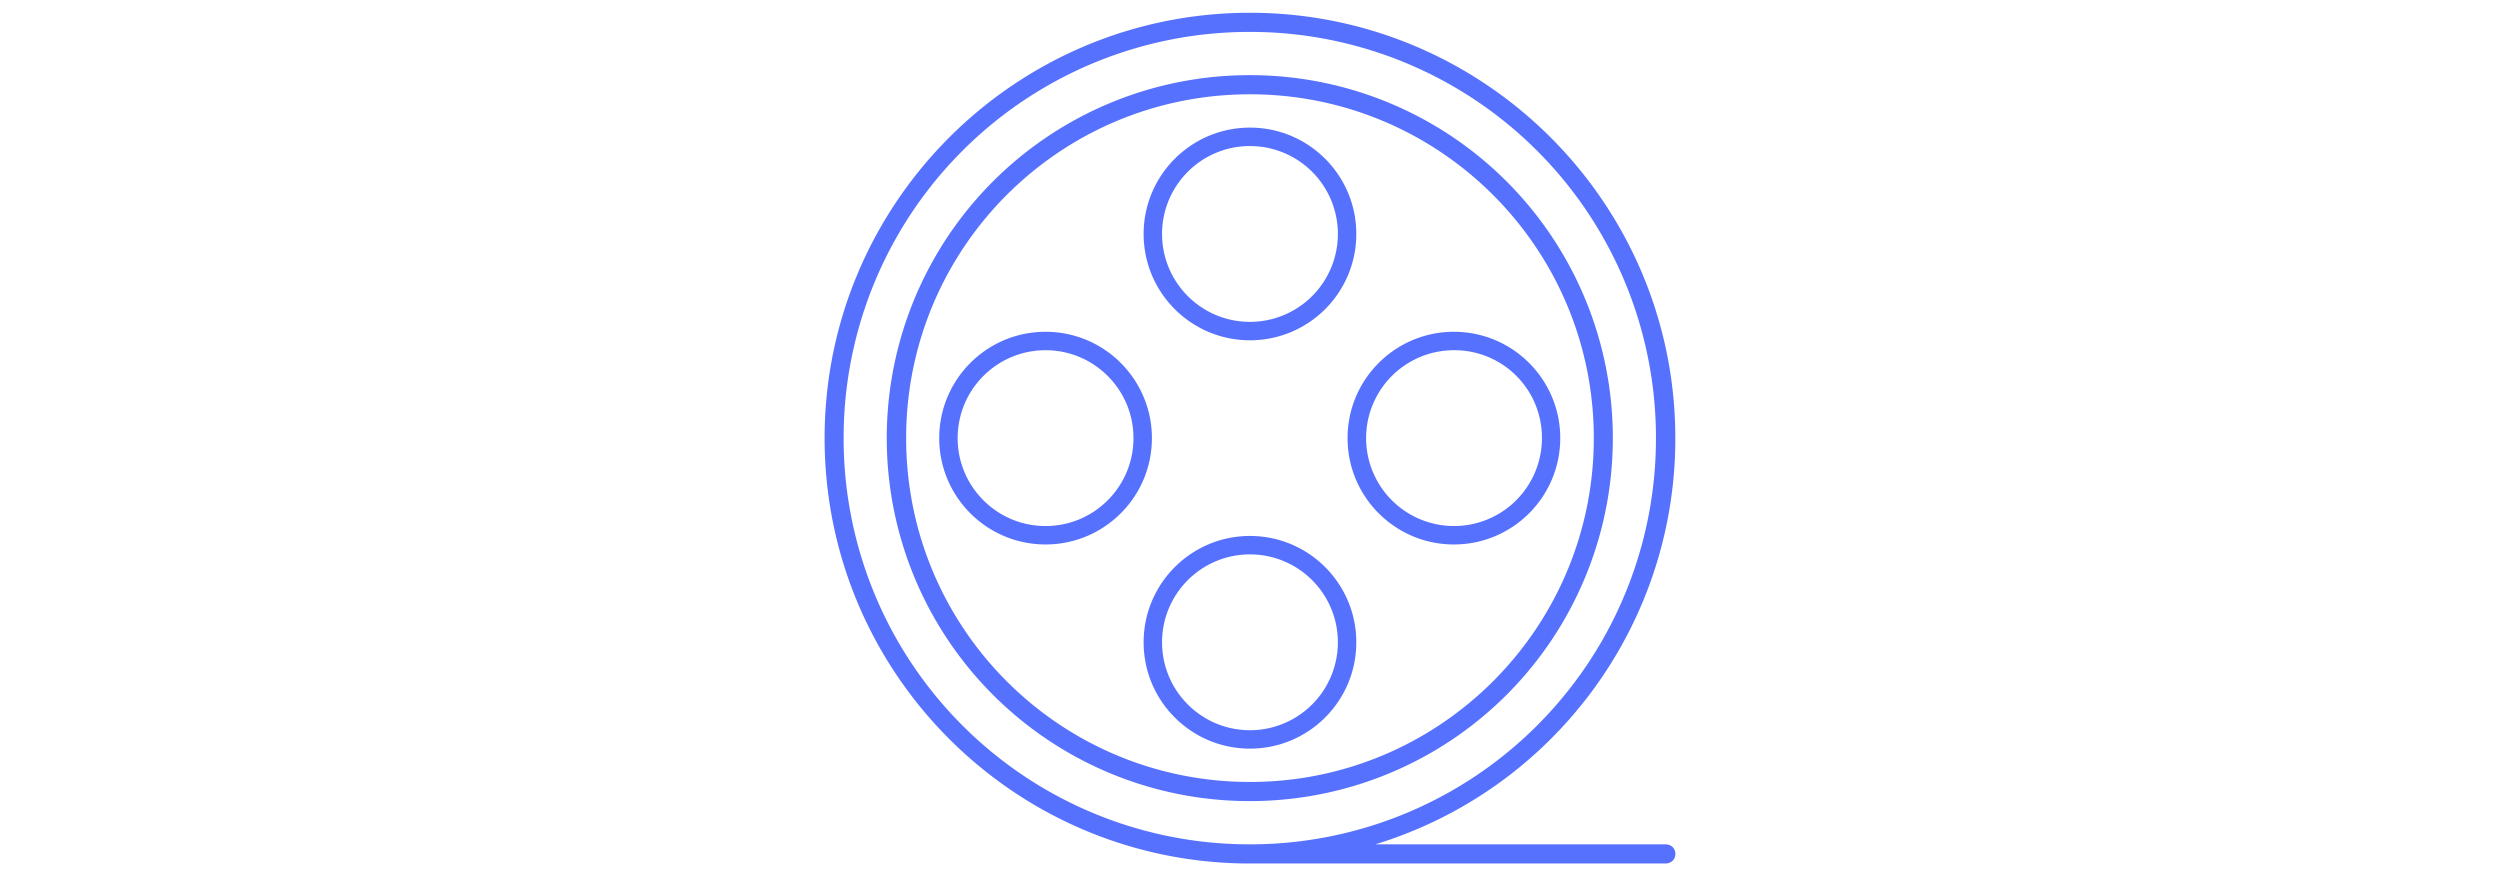 <svg xmlns="http://www.w3.org/2000/svg" xml:space="preserve" width="2000" height="701" data-id="lg_3Pqd0h6YZSwBQwR7Ih" data-version="1" viewBox="0 0 2000 701"><g data-padding="20"><path fill="#5771ff" d="M999.976 10.214c-187.819 0-340.286 152.561-340.286 340.286-.014 186.359 149.876 338.06 336.222 340.286h336.316c10.776 0 10.776-15.313 0-15.313h-231.962c142.79-43.717 240.216-175.642 239.996-324.973 0-187.725-152.561-340.286-340.286-340.286m0 15.313A324.597 324.597 0 0 1 1324.761 350.5a324.597 324.597 0 0 1-324.785 324.973A324.597 324.597 0 0 1 674.908 350.5 324.597 324.597 0 0 1 999.976 25.527m0 34.595A290.19 290.19 0 0 0 709.41 350.5a290.19 290.19 0 0 0 290.566 290.378A290.19 290.19 0 0 0 1290.26 350.5 290.19 290.19 0 0 0 999.976 60.122m0 15.313c151.915 0 275.065 123.15 275.065 275.065s-123.15 275.065-275.065 275.065c-152.183 0-275.065-123.07-275.065-275.065S847.793 75.435 999.976 75.435m0 26.656c-46.984 0-85.071 38.088-85.071 85.072s38.087 85.072 85.071 85.072 85.072-38.089 85.072-85.072-38.088-85.072-85.072-85.072m0 14.745a70.326 70.326 0 1 1 0 140.653c-38.84 0-70.325-31.486-70.325-70.326s31.485-70.327 70.325-70.327M836.45 265.428c-46.984 0-85.072 38.088-85.072 85.072s38.088 85.072 85.072 85.072 85.071-38.088 85.071-85.072-38.087-85.072-85.071-85.072m326.675 0c-46.984 0-85.072 38.088-85.072 85.072s38.088 85.072 85.072 85.072 85.071-38.088 85.071-85.072-38.088-85.072-85.071-85.072m-326.676 14.746c38.84 0 70.325 31.486 70.325 70.326s-31.485 70.326-70.325 70.326-70.326-31.486-70.326-70.326 31.485-70.326 70.326-70.326m326.675 0a69.946 69.946 0 0 1 70.42 70.326c0 28.445-17.133 54.088-43.412 64.972-26.279 10.886-56.527 4.869-76.64-15.244-20.114-20.113-26.13-50.361-15.246-76.64 10.885-26.28 36.53-43.415 64.973-43.415M999.976 428.766c-46.984 0-85.071 38.089-85.071 85.072s38.087 85.072 85.071 85.072 85.072-38.088 85.072-85.072-38.088-85.072-85.072-85.072m0 14.747a70.326 70.326 0 1 1 0 140.652c-38.84 0-70.325-31.487-70.325-70.327s31.485-70.325 70.325-70.325"/><path fill="transparent" stroke="transparent" d="M649.5 0h701v701h-701z"/></g></svg>